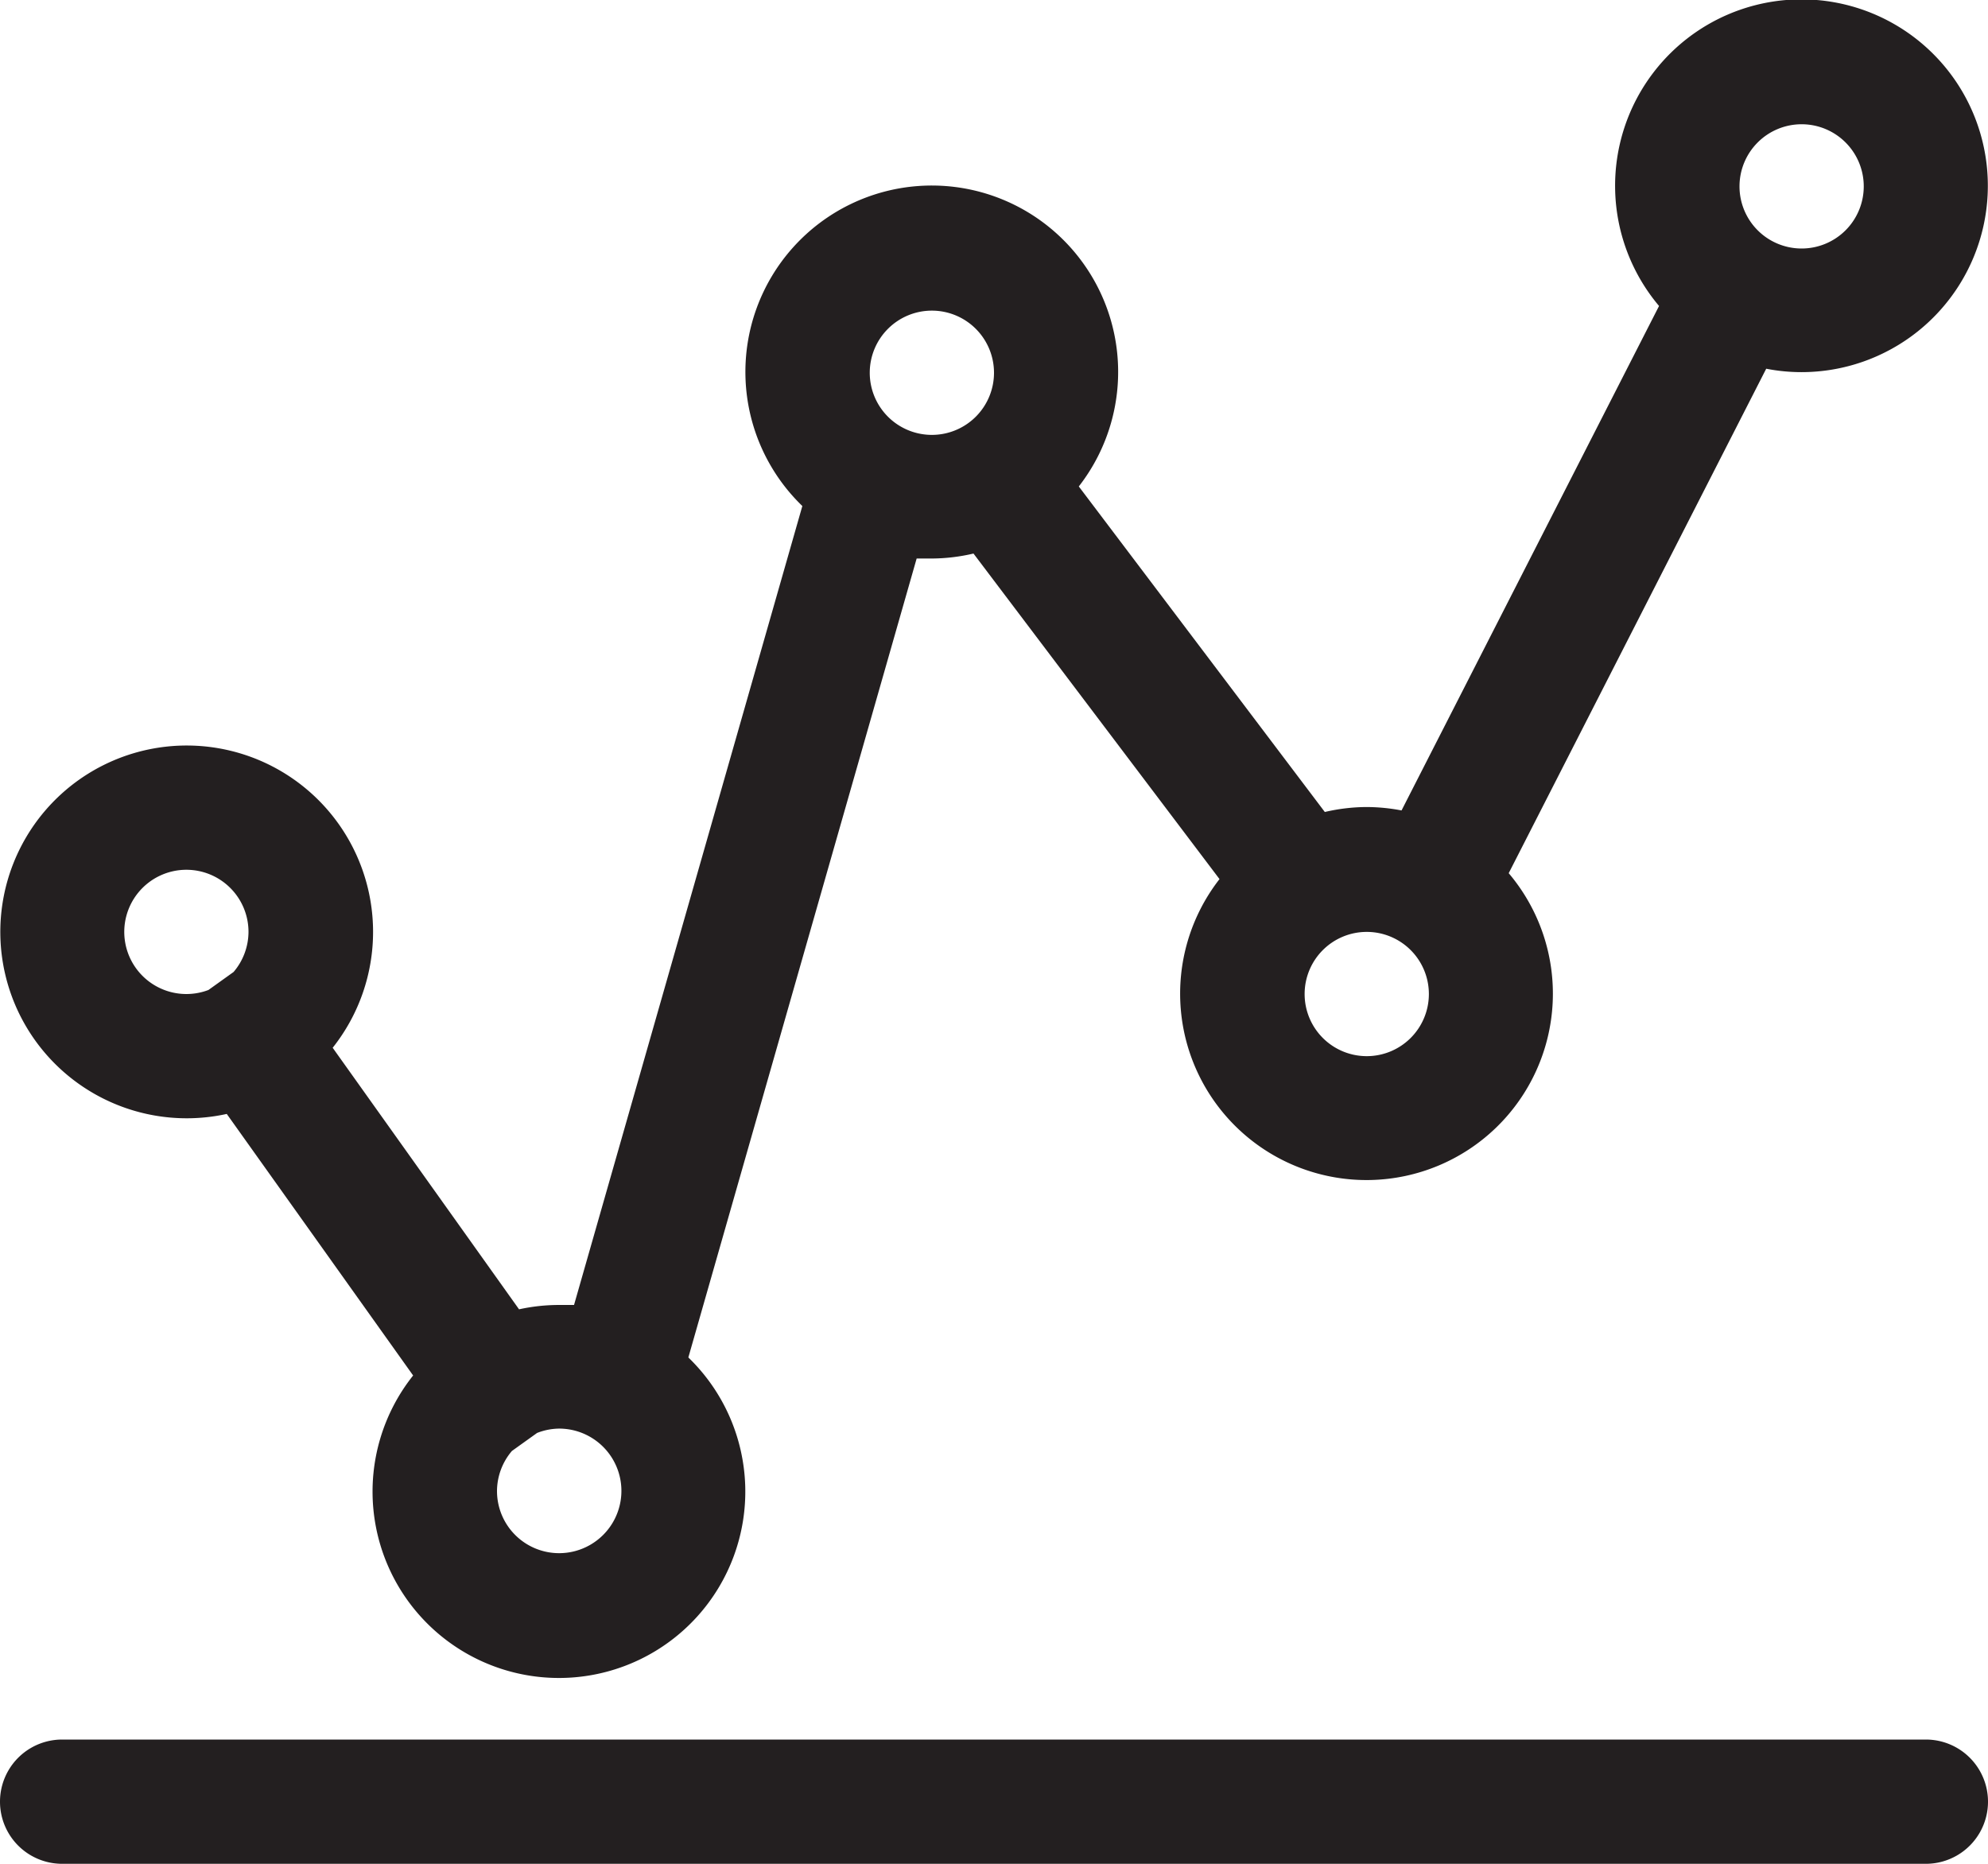 <svg id="shopping_and_biz" data-name="shopping and biz" xmlns="http://www.w3.org/2000/svg" viewBox="0 0 64 60"><defs><style>.cls-1{fill:#231f20;}</style></defs><title>specs_icon</title><path class="cls-1" d="M3980.8,5127h-60a2,2,0,0,0,0,4h60A2,2,0,1,0,3980.8,5127Z" transform="translate(-3918.8 -5071)"/><path class="cls-1" d="M3924.8,5107a6,6,0,0,0,1.3-.14l6,8.42a6,6,0,1,0,8.86-.58l7.35-25.72,0.48,0a6,6,0,0,0,1.35-.16l7.92,10.48a6,6,0,1,0,9.31-.19l8.29-16.24a5.94,5.94,0,0,0,1.13.11,6,6,0,1,0-4.58-2.13l-8.29,16.24a6.1,6.1,0,0,0-1.12-.11,6,6,0,0,0-1.35.16l-7.92-10.48a6,6,0,1,0-8.9.63l-7.35,25.72-0.48,0a6,6,0,0,0-1.29.14l-6-8.42A6,6,0,1,0,3924.8,5107Zm38-2a2,2,0,1,1,2-2A2,2,0,0,1,3962.8,5105Zm14-30a2,2,0,1,1-2,2A2,2,0,0,1,3976.8,5075Zm-28,6a2,2,0,1,1-2,2A2,2,0,0,1,3948.8,5081Zm-12,40a2,2,0,0,1-2-2,2,2,0,0,1,.48-1.29l0.81-.58a2,2,0,0,1,.71-0.14A2,2,0,1,1,3936.8,5121Zm-12-22a2,2,0,0,1,2,2,2,2,0,0,1-.48,1.29l-0.81.58A2,2,0,1,1,3924.8,5099Z" transform="translate(-3918.8 -5071)"/></svg>